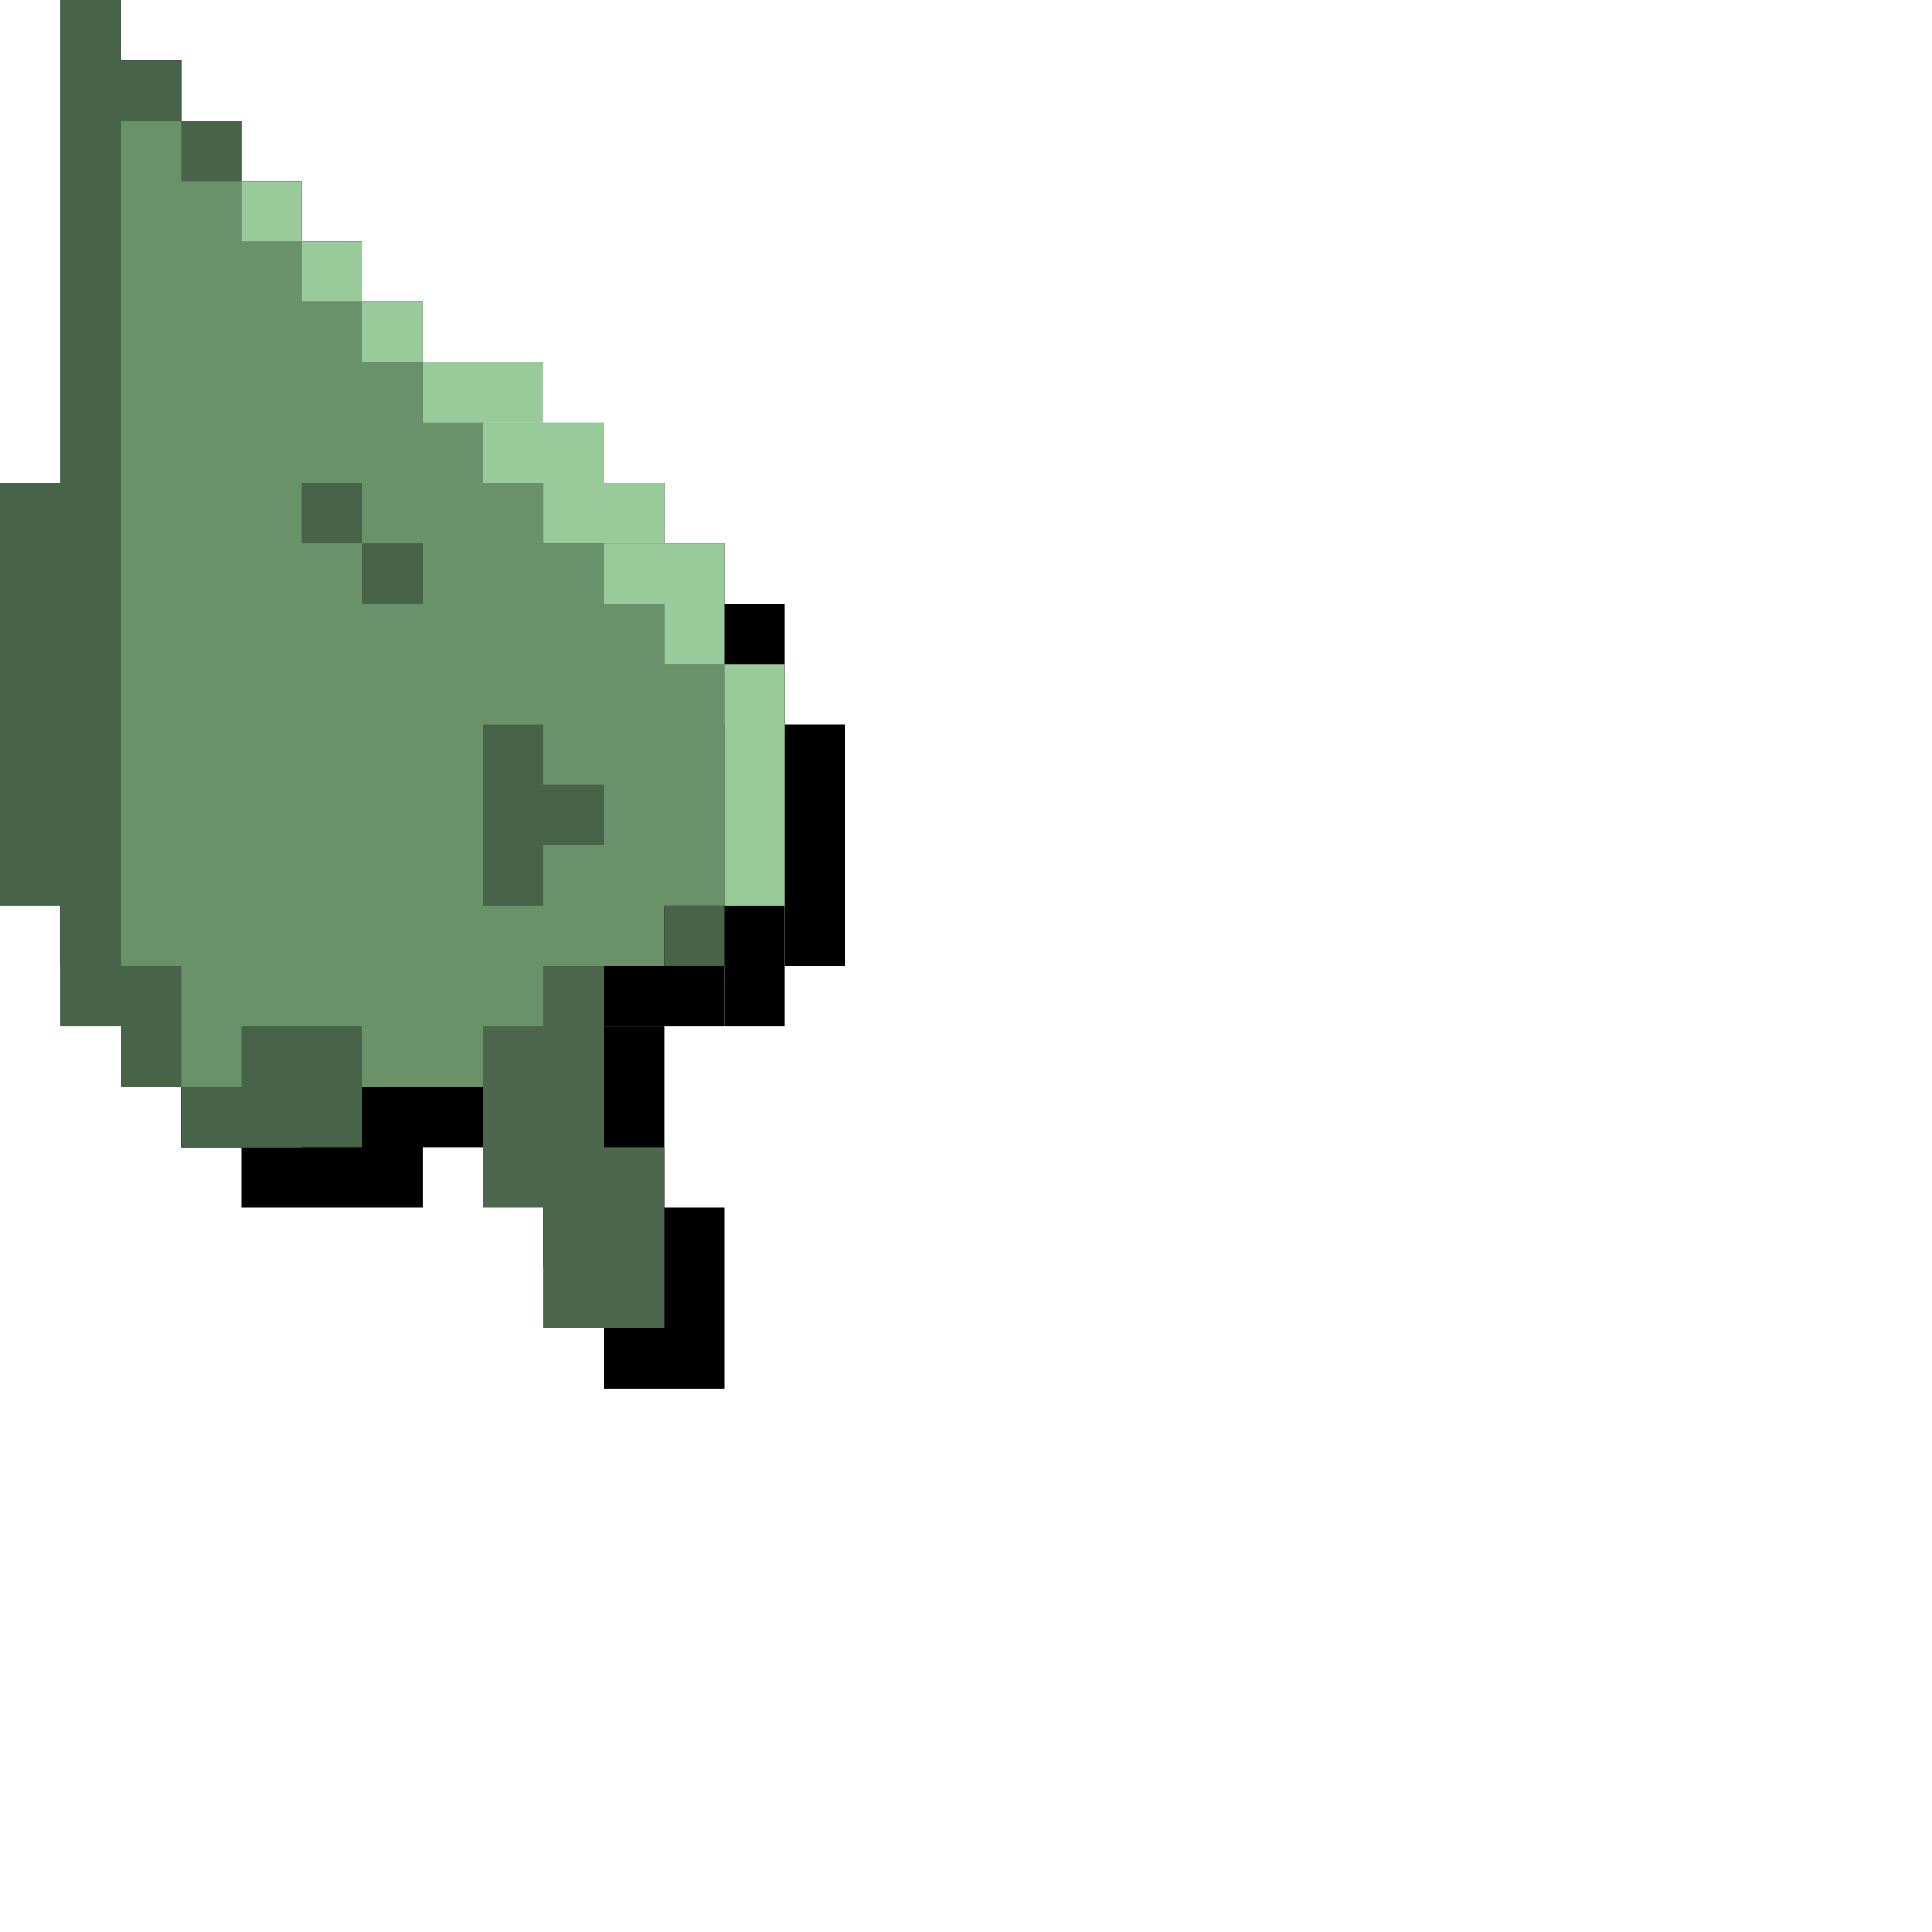<svg width="32" height="32" viewBox="0 0 32 32" fill="none" xmlns="http://www.w3.org/2000/svg">
<path d="M9 17H11V21H9V17Z" fill="black"/>
<path d="M10 20H12V23H10V20Z" fill="black"/>
<path d="M2 1H3V2H4V3H3V10V11V17H4V19H3V18H2V16H1V9H2V1Z" fill="black"/>
<path d="M5 18H7V20H4V19H5V18Z" fill="black"/>
<path d="M12 16H13V17H12V16Z" fill="black"/>
<path d="M7 10H8V11H7V10Z" fill="black"/>
<path d="M6 9H7V10H6V9Z" fill="black"/>
<path d="M9 13H10V14H11V15H10V16H9V13Z" fill="black"/>
<path d="M5 4H6V5H5V4Z" fill="black"/>
<path d="M6 5H7V6H6V5Z" fill="black"/>
<path d="M7 6H8V7H7V6Z" fill="black"/>
<path d="M8 7H10V8H8V7Z" fill="black"/>
<path d="M9 8H11V9H9V8Z" fill="black"/>
<path d="M10 9H12V10H10V9Z" fill="black"/>
<path d="M11 10H13V11H11V10Z" fill="black"/>
<path d="M12 11H13V12H12V11Z" fill="black"/>
<path d="M13 12H14V16H13V12Z" fill="black"/>
<path fill-rule="evenodd" clip-rule="evenodd" d="M4 3H3V10H2V11H3V19H5H9V18H10V17H12V16H13V12H12V11H11V10H10V9H9V8H8V7H7V6H6V5H5V4H4V3Z" fill="black"/>
<path d="M5 3H4V4H5V3Z" fill="black"/>
<rect x="8" y="16" width="2" height="4" fill="#4D674D"/>
<rect x="9" y="19" width="2" height="3" fill="#4D674D"/>
<path d="M2 2H4V4H5V5H6V6H7V7H8V8H9V9H10V10H11V11H12V15H11V16H9V17H8V18H4H2V10H1V9H2V2Z" fill="#69926A"/>
<path d="M1 0H2V1H3V2H2V9V10V16H3V18H2V17H1V15H0V8H1V0Z" fill="#476348"/>
<path d="M4 17H6V19H3V18H4V17Z" fill="#476348"/>
<rect x="3" y="2" width="1" height="1" fill="#476348"/>
<rect x="11" y="15" width="1" height="1" fill="#476348"/>
<rect x="6" y="9" width="1" height="1" fill="#476348"/>
<rect x="5" y="8" width="1" height="1" fill="#476348"/>
<path d="M8 12H9V13H10V14H9V15H8V12Z" fill="#476348"/>
<rect x="4" y="3" width="1" height="1" fill="#98CB99"/>
<rect x="5" y="4" width="1" height="1" fill="#98CB99"/>
<rect x="6" y="5" width="1" height="1" fill="#98CB99"/>
<rect x="7" y="6" width="2" height="1" fill="#98CB99"/>
<rect x="8" y="7" width="2" height="1" fill="#98CB99"/>
<rect x="9" y="8" width="2" height="1" fill="#98CB99"/>
<rect x="10" y="9" width="2" height="1" fill="#98CB99"/>
<rect x="11" y="10" width="1" height="1" fill="#98CB99"/>
<rect x="12" y="11" width="1" height="4" fill="#98CB99"/>
</svg>

